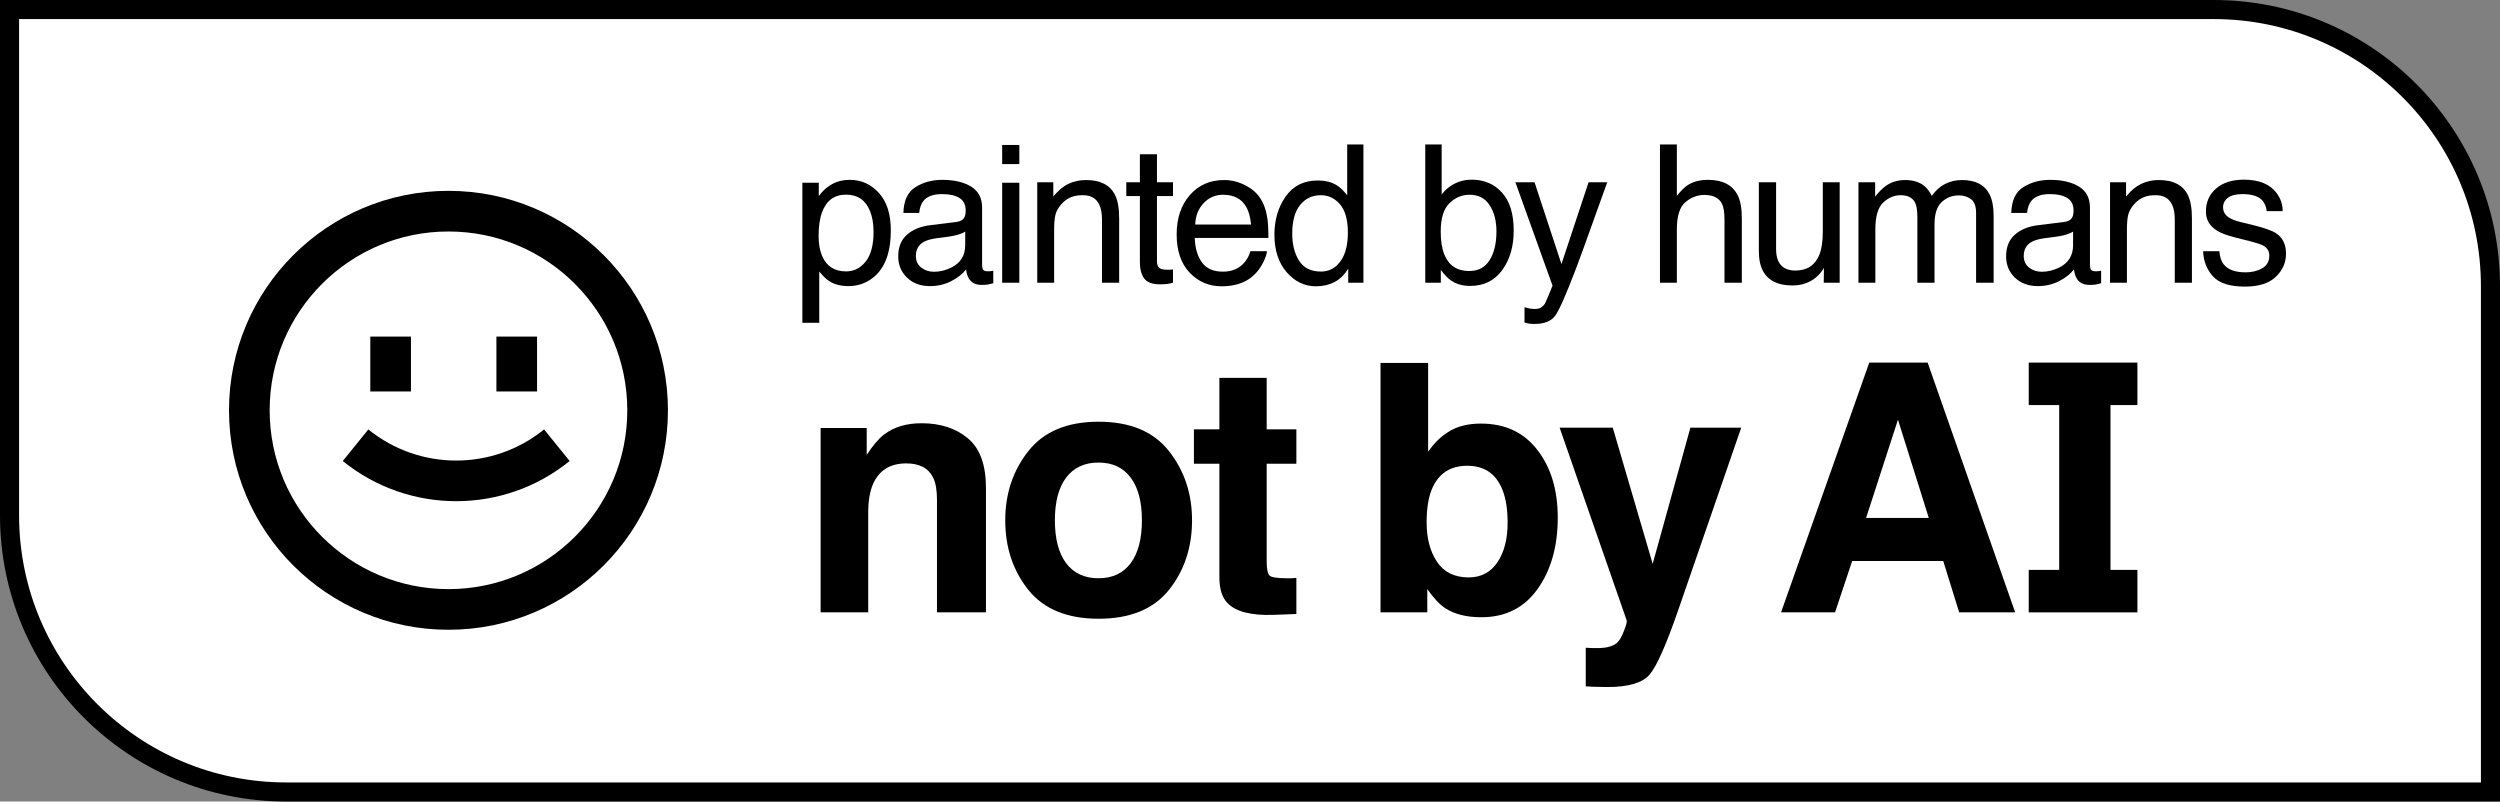 <svg width="131" height="42" viewBox="0 0 131 42" fill="none" xmlns="http://www.w3.org/2000/svg">
<rect x="0" y="0" width="131" height="42" fill="#808080" stroke="none"/>
<path d="M116 0.5C124.008 0.5 130.5 6.992 130.5 15V41.5H15C6.992 41.5 0.5 35.008 0.5 27V0.5H116Z" fill="white" stroke="black"/>
<path d="M17.96 24.157C21.427 26.964 26.384 26.964 29.85 24.157L28.509 22.503C25.825 24.677 21.985 24.677 19.301 22.503L17.96 24.157Z" fill="black"/>
<path d="M19.404 20.513V17.637H21.534V20.513H19.404Z" fill="black"/>
<path d="M26.012 17.637V20.513H28.142V17.637H26.012Z" fill="black"/>
<path fill-rule="evenodd" clip-rule="evenodd" d="M35 21.5C35 27.851 29.851 33 23.5 33C17.149 33 12 27.851 12 21.5C12 15.149 17.149 10 23.5 10C29.851 10 35 15.149 35 21.5ZM32.87 21.5C32.87 26.675 28.675 30.87 23.5 30.87C18.325 30.87 14.13 26.675 14.13 21.5C14.13 16.325 18.325 12.13 23.5 12.13C28.675 12.13 32.87 16.325 32.87 21.5Z" fill="black"/>
<path fill-rule="evenodd" clip-rule="evenodd" d="M93.328 32.085L97.95 19H101.008L105.594 32.085H102.66L101.825 29.395H97.054L96.157 32.085H93.328ZM99.453 21.992L97.783 27.14H101.069L99.453 21.992Z" fill="black"/>
<path fill-rule="evenodd" clip-rule="evenodd" d="M77.602 22.196C78.862 22.196 79.846 22.654 80.554 23.572C81.269 24.489 81.626 25.673 81.626 27.123C81.626 28.626 81.275 29.872 80.572 30.86C79.869 31.848 78.888 32.343 77.628 32.343C76.838 32.343 76.202 32.183 75.722 31.863C75.435 31.674 75.124 31.342 74.79 30.869V32.085H72.339V19.018H74.834V23.669C75.15 23.22 75.499 22.876 75.88 22.64C76.331 22.344 76.905 22.196 77.602 22.196ZM76.961 30.256C77.605 30.256 78.106 29.993 78.463 29.466C78.82 28.94 78.999 28.247 78.999 27.389C78.999 26.703 78.911 26.134 78.736 25.685C78.402 24.832 77.787 24.406 76.89 24.406C75.982 24.406 75.359 24.823 75.019 25.658C74.843 26.102 74.755 26.676 74.755 27.38C74.755 28.209 74.937 28.895 75.3 29.44C75.663 29.984 76.217 30.256 76.961 30.256Z" fill="black"/>
<path d="M66.524 30.159C66.424 30.058 66.374 29.81 66.374 29.413V24.3H67.93V22.498H66.374V19.799H63.896V22.498H62.561V24.3H63.896V30.256C63.896 30.86 64.037 31.307 64.318 31.597C64.752 32.053 65.56 32.26 66.743 32.218L67.93 32.174V30.283C67.847 30.289 67.763 30.295 67.675 30.301H67.437C66.928 30.301 66.623 30.253 66.524 30.159Z" fill="black"/>
<path fill-rule="evenodd" clip-rule="evenodd" d="M62.463 27.265C62.463 28.685 62.059 29.901 61.251 30.913C60.443 31.919 59.215 32.422 57.569 32.422C55.923 32.422 54.696 31.919 53.888 30.913C53.079 29.901 52.675 28.685 52.675 27.265C52.675 25.868 53.079 24.658 53.888 23.634C54.696 22.61 55.923 22.098 57.569 22.098C59.215 22.098 60.443 22.61 61.251 23.634C62.059 24.658 62.463 25.868 62.463 27.265ZM57.56 30.301C58.293 30.301 58.855 30.037 59.248 29.511C59.64 28.984 59.836 28.235 59.836 27.265C59.836 26.294 59.64 25.549 59.248 25.028C58.855 24.501 58.293 24.238 57.56 24.238C56.828 24.238 56.263 24.501 55.865 25.028C55.472 25.549 55.276 26.294 55.276 27.265C55.276 28.235 55.472 28.984 55.865 29.511C56.263 30.037 56.828 30.301 57.56 30.301Z" fill="black"/>
<path d="M48.29 22.178C49.28 22.178 50.088 22.441 50.715 22.968C51.347 23.489 51.664 24.356 51.664 25.569V32.085H49.098V26.2C49.098 25.691 49.031 25.3 48.896 25.028C48.65 24.53 48.181 24.282 47.49 24.282C46.641 24.282 46.058 24.646 45.742 25.374C45.578 25.759 45.495 26.25 45.495 26.848V32.085H43V22.427H45.416V23.838C45.739 23.341 46.043 22.983 46.33 22.764C46.846 22.373 47.499 22.178 48.29 22.178Z" fill="black"/>
<path d="M83.411 33.958L83.094 33.941V35.965C83.364 35.982 83.566 35.991 83.701 35.991C83.835 35.997 84.014 36 84.237 36C85.344 36 86.082 35.778 86.451 35.334C86.82 34.896 87.321 33.76 87.954 31.925L91.24 22.409H88.577L86.6 29.546L84.509 22.409H81.724L85.239 32.511C85.262 32.582 85.209 32.778 85.08 33.097C84.957 33.417 84.823 33.627 84.676 33.727C84.524 33.834 84.336 33.902 84.114 33.932C83.891 33.961 83.657 33.97 83.411 33.958Z" fill="black"/>
<path d="M107.902 29.862V21.226H106.306V19H112V21.226H110.59V29.862H112V32.088H106.306V29.862H107.902Z" fill="black"/>
<path d="M81.82 13.838L83.241 9.552H84.219C84.094 9.889 83.818 10.659 83.389 11.861C83.068 12.766 82.798 13.503 82.582 14.073C82.071 15.417 81.711 16.236 81.501 16.531C81.291 16.826 80.931 16.974 80.42 16.974C80.296 16.974 80.199 16.969 80.13 16.959C80.064 16.949 79.982 16.93 79.884 16.904V16.099C80.037 16.141 80.149 16.167 80.218 16.177C80.287 16.187 80.348 16.191 80.4 16.191C80.564 16.191 80.683 16.164 80.759 16.108C80.837 16.056 80.903 15.991 80.955 15.912C80.972 15.886 81.03 15.751 81.132 15.509C81.233 15.266 81.308 15.086 81.353 14.968L79.407 9.552H80.41L81.82 13.838Z" fill="black"/>
<path fill-rule="evenodd" clip-rule="evenodd" d="M44.536 9.424C45.132 9.424 45.639 9.654 46.055 10.112C46.471 10.568 46.679 11.22 46.679 12.068C46.679 13.215 46.379 14.034 45.779 14.525C45.399 14.837 44.957 14.992 44.452 14.992C44.056 14.992 43.723 14.906 43.454 14.732C43.297 14.634 43.122 14.465 42.929 14.226V16.914H42.044V9.576H42.904V10.274C43.081 10.035 43.275 9.85 43.484 9.719C43.782 9.522 44.133 9.424 44.536 9.424ZM44.334 10.2C43.722 10.2 43.302 10.507 43.076 11.119C42.955 11.447 42.895 11.864 42.895 12.368C42.895 12.774 42.955 13.12 43.076 13.405C43.306 13.949 43.725 14.221 44.334 14.221C44.747 14.221 45.089 14.049 45.361 13.705C45.637 13.358 45.774 12.839 45.774 12.151C45.774 11.732 45.714 11.372 45.593 11.07C45.363 10.49 44.944 10.2 44.334 10.2Z" fill="black"/>
<path d="M117.575 9.414C118.368 9.414 118.94 9.647 119.291 10.112C119.51 10.407 119.617 10.725 119.61 11.065H118.774C118.758 10.866 118.688 10.683 118.563 10.52C118.36 10.287 118.008 10.171 117.507 10.171C117.173 10.171 116.919 10.235 116.745 10.362C116.575 10.49 116.489 10.659 116.489 10.869C116.489 11.098 116.602 11.281 116.828 11.419C116.959 11.501 117.153 11.573 117.408 11.636L117.993 11.778C118.629 11.932 119.055 12.081 119.271 12.226C119.615 12.452 119.787 12.807 119.787 13.292C119.787 13.76 119.609 14.165 119.252 14.506C118.898 14.847 118.357 15.018 117.63 15.018C116.847 15.018 116.291 14.84 115.963 14.486C115.639 14.129 115.465 13.688 115.442 13.164H116.293C116.319 13.459 116.392 13.685 116.514 13.843C116.737 14.128 117.123 14.271 117.674 14.271C118.001 14.271 118.29 14.2 118.539 14.059C118.788 13.915 118.912 13.693 118.912 13.396C118.912 13.169 118.812 12.997 118.612 12.879C118.484 12.807 118.232 12.724 117.855 12.629L117.152 12.451C116.704 12.34 116.373 12.216 116.16 12.078C115.78 11.839 115.59 11.508 115.59 11.085C115.59 10.587 115.769 10.184 116.126 9.876C116.486 9.568 116.969 9.414 117.575 9.414Z" fill="black"/>
<path fill-rule="evenodd" clip-rule="evenodd" d="M64.144 9.434C64.518 9.434 64.88 9.522 65.231 9.699C65.581 9.873 65.848 10.099 66.031 10.377C66.208 10.642 66.327 10.953 66.386 11.307C66.438 11.549 66.464 11.935 66.464 12.466H62.605C62.622 13 62.748 13.43 62.984 13.754C63.22 14.075 63.585 14.235 64.08 14.235C64.542 14.235 64.911 14.083 65.186 13.778C65.344 13.601 65.455 13.397 65.52 13.164H66.391C66.368 13.357 66.29 13.573 66.159 13.812C66.031 14.048 65.887 14.242 65.727 14.393C65.458 14.655 65.126 14.832 64.73 14.924C64.517 14.976 64.275 15.002 64.007 15.002C63.352 15.002 62.795 14.765 62.34 14.29C61.884 13.812 61.657 13.143 61.657 12.284C61.657 11.439 61.887 10.752 62.346 10.225C62.804 9.697 63.404 9.434 64.144 9.434ZM64.09 10.205C63.684 10.205 63.343 10.353 63.067 10.648C62.792 10.939 62.646 11.312 62.63 11.764H65.555C65.519 11.38 65.435 11.074 65.304 10.845C65.061 10.419 64.657 10.205 64.09 10.205Z" fill="black"/>
<path fill-rule="evenodd" clip-rule="evenodd" d="M71.443 7.57V14.815H70.647V14.083C70.441 14.407 70.197 14.642 69.915 14.786C69.633 14.93 69.31 15.002 68.946 15.002C68.36 15.002 67.852 14.757 67.423 14.266C66.994 13.771 66.779 13.113 66.779 12.294C66.779 11.527 66.974 10.864 67.364 10.304C67.757 9.74 68.317 9.458 69.045 9.458C69.448 9.458 69.786 9.543 70.058 9.714C70.215 9.812 70.393 9.984 70.593 10.229V7.57H71.443ZM69.212 10.229C68.766 10.229 68.404 10.4 68.126 10.741C67.851 11.082 67.713 11.583 67.713 12.245C67.713 12.808 67.832 13.28 68.071 13.66C68.311 14.04 68.694 14.23 69.222 14.23C69.631 14.23 69.967 14.056 70.23 13.705C70.495 13.351 70.628 12.845 70.628 12.187C70.628 11.521 70.492 11.03 70.22 10.712C69.948 10.391 69.612 10.229 69.212 10.229Z" fill="black"/>
<path fill-rule="evenodd" clip-rule="evenodd" d="M49.378 9.424C49.997 9.424 50.5 9.541 50.887 9.777C51.27 10.013 51.462 10.381 51.462 10.879V13.911C51.462 14.003 51.48 14.077 51.516 14.133C51.555 14.188 51.636 14.216 51.757 14.216C51.796 14.216 51.841 14.214 51.89 14.211C51.939 14.204 51.991 14.196 52.047 14.187V14.84C51.91 14.879 51.804 14.904 51.732 14.914C51.66 14.924 51.562 14.929 51.438 14.929C51.133 14.929 50.911 14.821 50.773 14.604C50.701 14.49 50.651 14.328 50.621 14.118C50.441 14.354 50.182 14.559 49.845 14.732C49.507 14.906 49.135 14.992 48.728 14.992C48.24 14.992 47.84 14.845 47.529 14.55C47.221 14.252 47.067 13.88 47.067 13.435C47.067 12.946 47.22 12.568 47.524 12.299C47.829 12.03 48.229 11.865 48.724 11.803L50.135 11.626C50.338 11.6 50.474 11.514 50.543 11.37C50.582 11.291 50.602 11.178 50.602 11.031C50.602 10.73 50.494 10.511 50.277 10.377C50.064 10.239 49.758 10.171 49.358 10.171C48.897 10.171 48.568 10.295 48.375 10.544C48.267 10.682 48.197 10.887 48.164 11.159H47.338C47.354 10.511 47.564 10.06 47.967 9.808C48.373 9.552 48.844 9.424 49.378 9.424ZM50.577 12.137C50.469 12.206 50.33 12.263 50.159 12.309C49.989 12.354 49.822 12.388 49.658 12.407L49.122 12.476C48.801 12.518 48.56 12.586 48.399 12.678C48.128 12.832 47.991 13.078 47.991 13.415C47.991 13.671 48.085 13.872 48.272 14.02C48.458 14.167 48.68 14.24 48.935 14.24C49.247 14.24 49.548 14.169 49.84 14.024C50.331 13.785 50.577 13.393 50.577 12.85V12.137Z" fill="black"/>
<path fill-rule="evenodd" clip-rule="evenodd" d="M107.43 9.424C108.049 9.424 108.552 9.542 108.938 9.777C109.322 10.013 109.514 10.381 109.514 10.879V13.911C109.514 14.003 109.532 14.077 109.568 14.133C109.608 14.188 109.688 14.216 109.809 14.216C109.848 14.216 109.892 14.214 109.941 14.211C109.99 14.204 110.043 14.196 110.099 14.187V14.84C109.961 14.879 109.856 14.904 109.784 14.914C109.712 14.924 109.614 14.929 109.489 14.929C109.185 14.929 108.964 14.82 108.826 14.604C108.754 14.49 108.703 14.328 108.674 14.118C108.494 14.354 108.234 14.559 107.896 14.732C107.559 14.906 107.187 14.992 106.781 14.992C106.293 14.992 105.893 14.845 105.582 14.55C105.274 14.252 105.12 13.88 105.12 13.435C105.12 12.946 105.272 12.568 105.577 12.299C105.882 12.03 106.282 11.865 106.776 11.803L108.187 11.626C108.39 11.6 108.526 11.514 108.595 11.37C108.634 11.291 108.654 11.179 108.654 11.031C108.654 10.73 108.545 10.511 108.329 10.377C108.116 10.239 107.81 10.171 107.41 10.171C106.949 10.171 106.621 10.295 106.428 10.544C106.32 10.682 106.249 10.887 106.216 11.159H105.391C105.407 10.51 105.617 10.06 106.02 9.808C106.426 9.552 106.896 9.424 107.43 9.424ZM108.629 12.137C108.521 12.205 108.382 12.263 108.212 12.309C108.042 12.354 107.874 12.388 107.71 12.407L107.175 12.476C106.854 12.518 106.613 12.586 106.452 12.678C106.18 12.832 106.044 13.078 106.044 13.415C106.044 13.671 106.137 13.872 106.324 14.02C106.511 14.167 106.732 14.24 106.987 14.24C107.298 14.24 107.6 14.168 107.892 14.024C108.383 13.785 108.629 13.393 108.629 12.85V12.137Z" fill="black"/>
<path fill-rule="evenodd" clip-rule="evenodd" d="M75.543 7.57V10.19C75.736 9.938 75.968 9.746 76.236 9.615C76.505 9.481 76.797 9.414 77.111 9.414C77.767 9.414 78.298 9.64 78.704 10.092C79.114 10.541 79.318 11.205 79.318 12.083C79.318 12.915 79.117 13.607 78.714 14.157C78.311 14.708 77.752 14.982 77.038 14.982C76.638 14.982 76.301 14.886 76.025 14.692C75.862 14.578 75.686 14.395 75.499 14.143V14.815H74.684V7.57H75.543ZM77.008 10.205C76.605 10.205 76.251 10.354 75.946 10.652C75.645 10.95 75.494 11.442 75.494 12.127C75.494 12.622 75.556 13.023 75.681 13.331C75.913 13.911 76.348 14.201 76.983 14.201C77.462 14.201 77.819 14.011 78.055 13.631C78.294 13.251 78.414 12.749 78.414 12.127C78.414 11.573 78.294 11.115 78.055 10.751C77.819 10.387 77.47 10.205 77.008 10.205Z" fill="black"/>
<path d="M93.067 13.046C93.067 13.315 93.11 13.535 93.195 13.705C93.353 14.02 93.646 14.177 94.075 14.177C94.691 14.177 95.11 13.901 95.333 13.351C95.454 13.056 95.515 12.651 95.515 12.137V9.552H96.399V14.815H95.564L95.574 14.039C95.46 14.239 95.317 14.407 95.147 14.545C94.809 14.82 94.4 14.958 93.918 14.958C93.168 14.958 92.656 14.707 92.384 14.206C92.236 13.937 92.163 13.579 92.163 13.13V9.552H93.067V13.046Z" fill="black"/>
<path d="M60.625 8.082V9.552H61.465V10.274H60.625V13.71C60.625 13.893 60.687 14.016 60.812 14.078C60.88 14.114 60.995 14.133 61.155 14.133H61.293C61.342 14.13 61.399 14.125 61.465 14.118V14.815C61.363 14.845 61.257 14.867 61.145 14.88C61.038 14.893 60.92 14.899 60.792 14.899C60.379 14.899 60.099 14.794 59.951 14.585C59.804 14.372 59.73 14.096 59.73 13.759V10.274H59.018V9.552H59.73V8.082H60.625Z" fill="black"/>
<path d="M53.413 14.815H52.514V9.576H53.413V14.815Z" fill="black"/>
<path d="M56.913 9.434C57.66 9.434 58.165 9.694 58.427 10.215C58.571 10.5 58.644 10.909 58.644 11.44V14.815H57.744V11.498C57.744 11.177 57.697 10.918 57.602 10.722C57.444 10.394 57.159 10.229 56.746 10.229C56.537 10.229 56.365 10.251 56.23 10.294C55.988 10.366 55.774 10.51 55.591 10.727C55.444 10.9 55.347 11.08 55.301 11.267C55.258 11.45 55.237 11.714 55.237 12.059V14.815H54.352V9.552H55.193V10.299C55.442 9.991 55.706 9.769 55.984 9.635C56.263 9.501 56.572 9.434 56.913 9.434Z" fill="black"/>
<path d="M87.867 10.265C88.077 9.999 88.265 9.812 88.432 9.704C88.717 9.517 89.073 9.424 89.499 9.424C90.262 9.424 90.78 9.691 91.052 10.225C91.199 10.516 91.272 10.922 91.272 11.44V14.815H90.363V11.498C90.363 11.111 90.314 10.828 90.216 10.648C90.055 10.359 89.754 10.215 89.311 10.215C88.945 10.215 88.612 10.342 88.314 10.594C88.016 10.846 87.867 11.322 87.867 12.023V14.815H86.982V7.57H87.867V10.265Z" fill="black"/>
<path d="M102.814 9.434C103.522 9.434 104.004 9.689 104.26 10.2C104.397 10.475 104.466 10.846 104.466 11.312V14.815H103.547V11.159C103.547 10.809 103.458 10.568 103.281 10.437C103.108 10.306 102.895 10.239 102.643 10.239C102.295 10.239 101.995 10.356 101.743 10.589C101.494 10.822 101.369 11.21 101.369 11.754V14.815H100.47V11.38C100.47 11.023 100.427 10.762 100.342 10.599C100.207 10.353 99.957 10.229 99.59 10.229C99.256 10.229 98.951 10.359 98.676 10.618C98.404 10.877 98.268 11.345 98.268 12.023V14.815H97.383V9.552H98.258V10.299C98.468 10.04 98.658 9.851 98.828 9.733C99.12 9.534 99.451 9.434 99.821 9.434C100.241 9.434 100.578 9.537 100.834 9.743C100.978 9.861 101.109 10.035 101.227 10.265C101.423 9.983 101.655 9.774 101.92 9.64C102.185 9.502 102.484 9.434 102.814 9.434Z" fill="black"/>
<path d="M113.127 9.434C113.874 9.434 114.378 9.694 114.641 10.215C114.785 10.5 114.857 10.909 114.857 11.44V14.815H113.958V11.498C113.958 11.177 113.91 10.918 113.815 10.722C113.658 10.394 113.373 10.229 112.96 10.229C112.75 10.229 112.578 10.251 112.443 10.294C112.201 10.366 111.988 10.51 111.805 10.727C111.657 10.9 111.561 11.08 111.515 11.267C111.472 11.45 111.451 11.714 111.451 12.059V14.815H110.566V9.552H111.406V10.299C111.655 9.991 111.92 9.769 112.198 9.635C112.477 9.501 112.786 9.434 113.127 9.434Z" fill="black"/>
<path d="M53.413 8.598H52.514V7.596H53.413V8.598Z" fill="black"/>
</svg>
